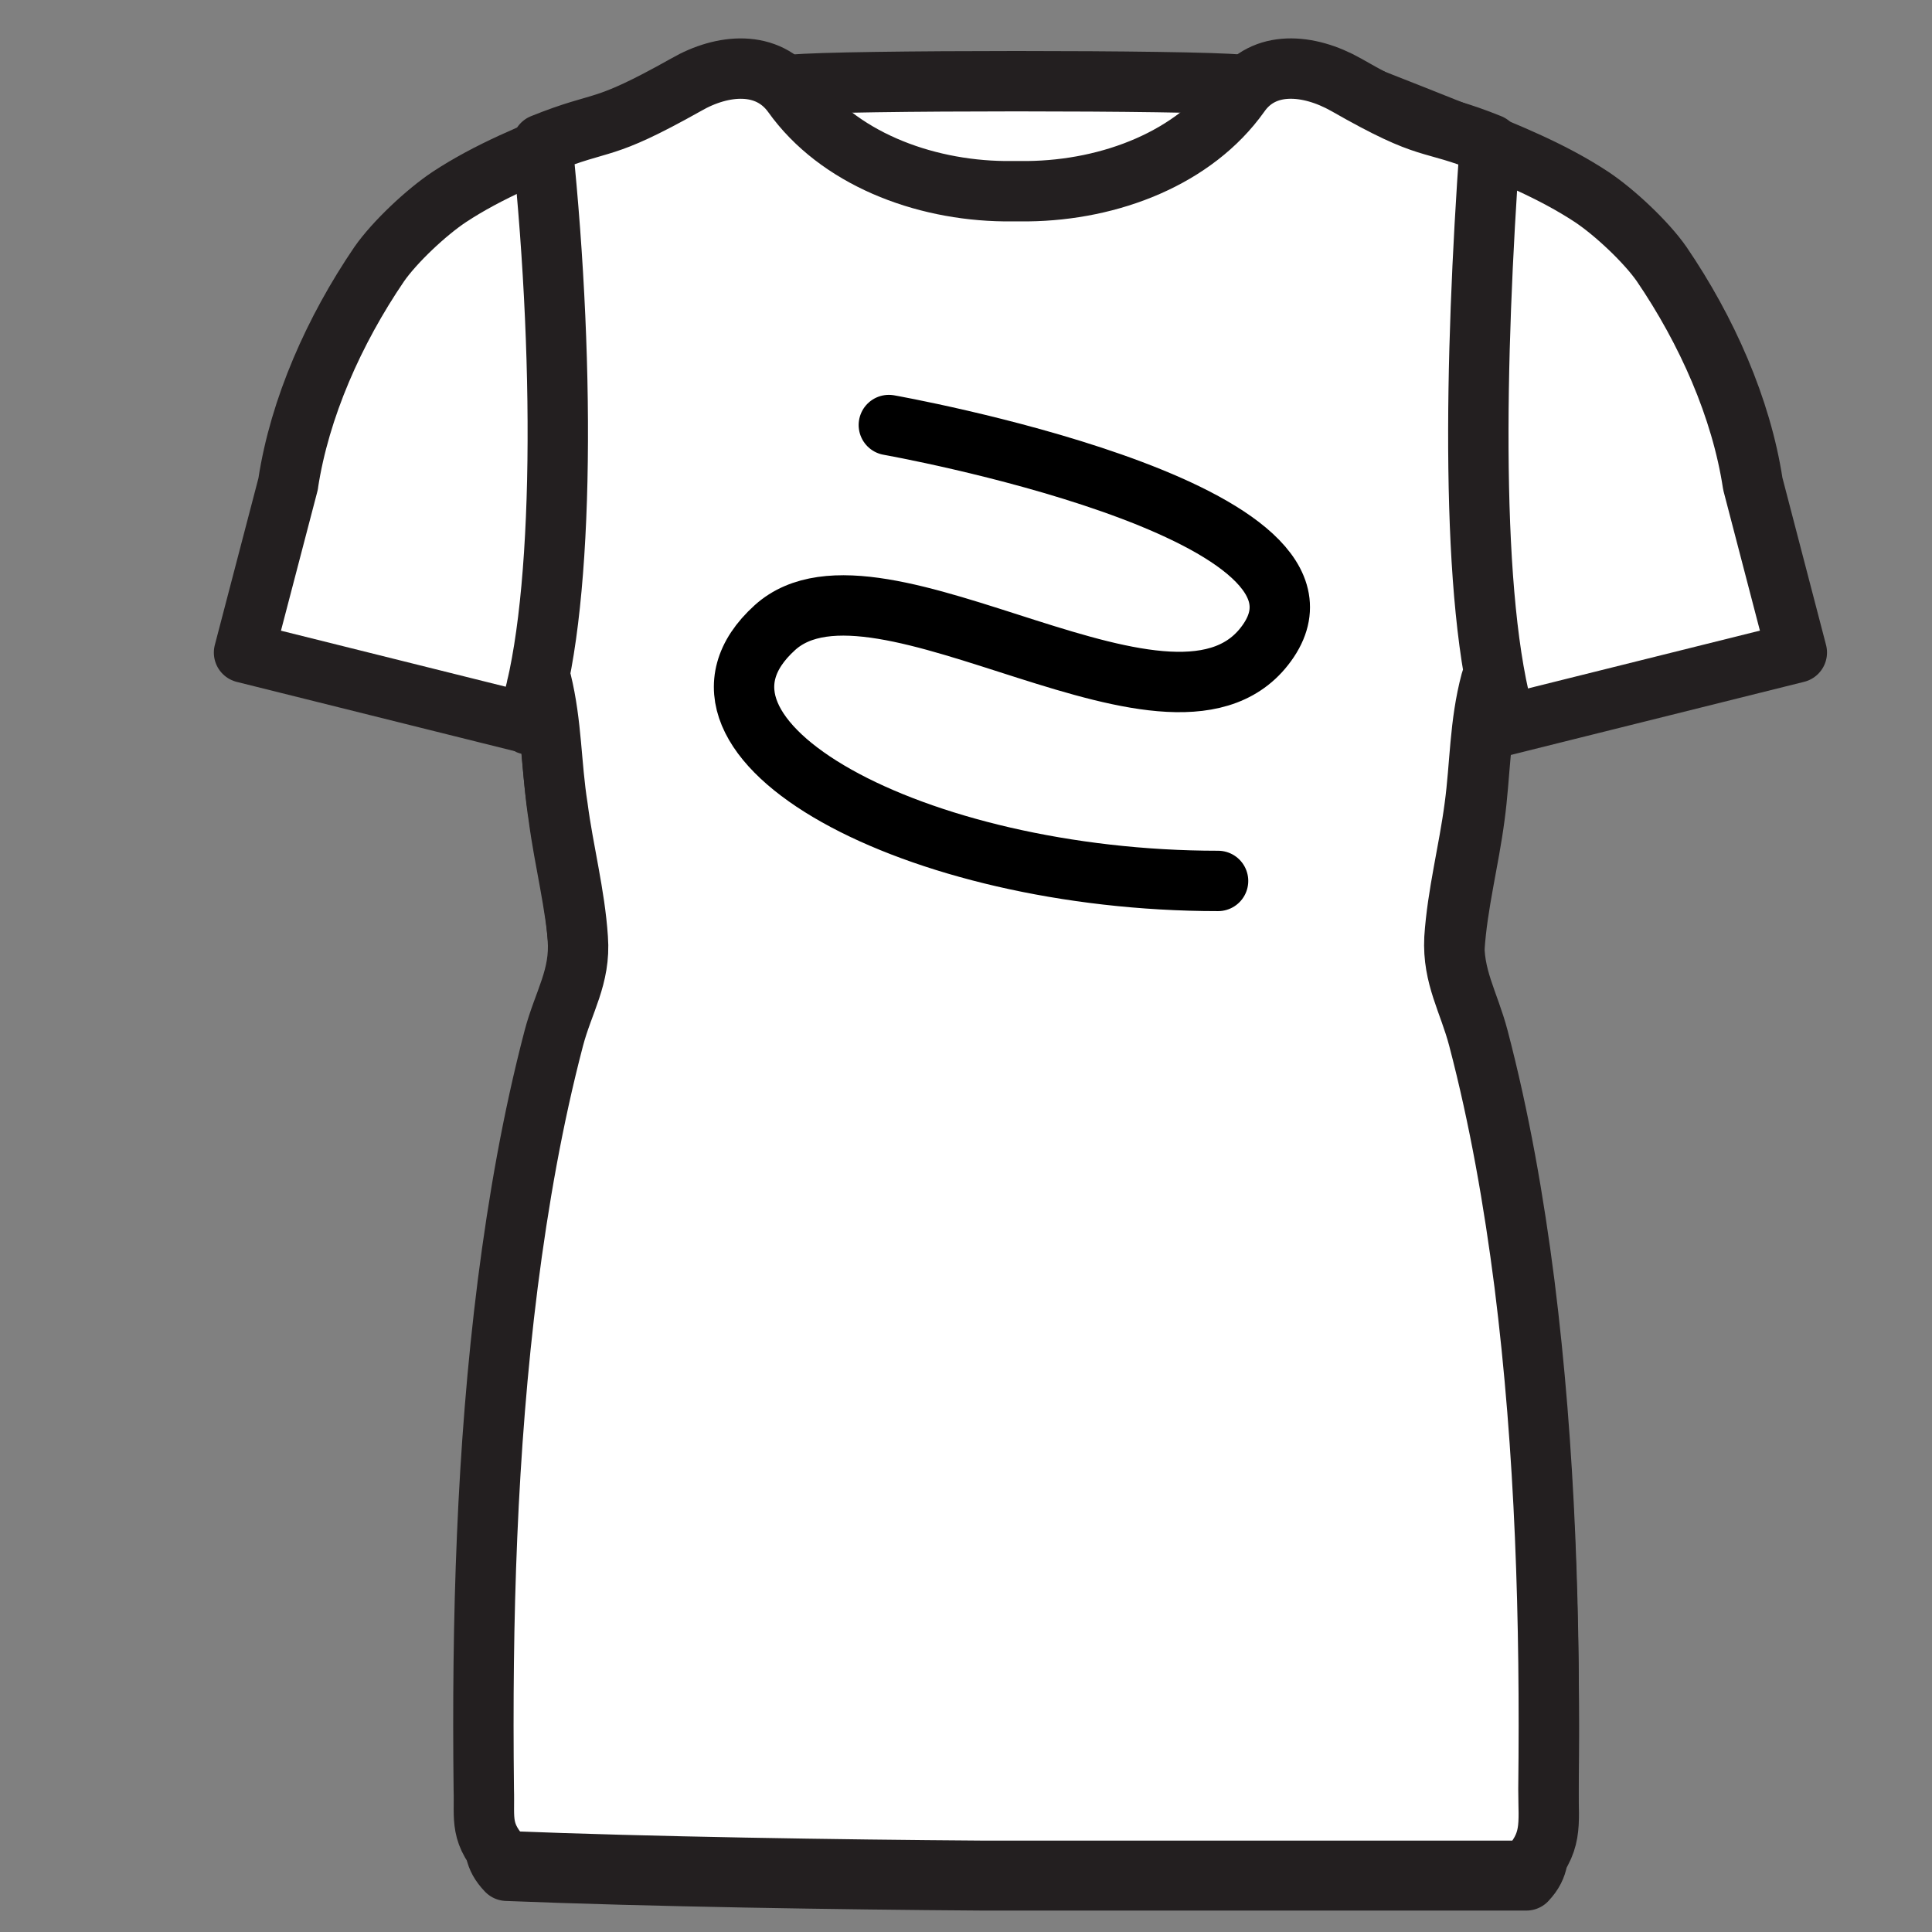 <?xml version="1.0" encoding="UTF-8" standalone="no"?>
<!-- Generator: Adobe Illustrator 20.1.0, SVG Export Plug-In . SVG Version: 6.00 Build 0)  -->

<svg
   xmlns:dc="http://purl.org/dc/elements/1.1/"
   xmlns:cc="http://creativecommons.org/ns#"
   xmlns:rdf="http://www.w3.org/1999/02/22-rdf-syntax-ns#"
   xmlns:svg="http://www.w3.org/2000/svg"
   xmlns="http://www.w3.org/2000/svg"
   xmlns:sodipodi="http://sodipodi.sourceforge.net/DTD/sodipodi-0.dtd"
   xmlns:inkscape="http://www.inkscape.org/namespaces/inkscape"
   version="1.1"
   id="Layer_1"
   x="0px"
   y="0px"
   viewBox="0 0 32 32"
   xml:space="preserve"
   inkscape:version="0.48.4 r9939"
   width="100%"
   height="100%"
   sodipodi:docname="the_airbrush_tee.svg"><rect x="0" y="0" width="32" height="32" fill="#808080" stroke="none"/><defs
     id="defs3078" /><sodipodi:namedview
     pagecolor="#ffffff"
     bordercolor="#666666"
     borderopacity="1"
     objecttolerance="10"
     gridtolerance="10"
     guidetolerance="10"
     inkscape:pageopacity="0"
     inkscape:pageshadow="2"
     inkscape:window-width="1020"
     inkscape:window-height="634"
     id="namedview3076"
     showgrid="false"
     inkscape:zoom="4.7676768"
     inkscape:cx="0.61017001"
     inkscape:cy="-6.7118644"
     inkscape:window-x="24"
     inkscape:window-y="28"
     inkscape:window-maximized="0"
     inkscape:current-layer="Layer_1" /><style
     type="text/css"
     id="style3062">
	.st0{fill:#FFFFFF;stroke:#231F20;stroke-width:6;stroke-linecap:round;stroke-linejoin:round;stroke-miterlimit:10;}
	.st1{fill:none;stroke:#231F20;stroke-width:6;stroke-linecap:round;stroke-linejoin:round;stroke-miterlimit:10;}
</style><path
     class="st0"
     d="m 25.282,31.144 c 0.445,-0.461 -0.079,-0.89 0.365,-1.35 0.032,-2.796 -0.048,-5.592 -0.397,-8.373 -0.175,-1.366 -0.413,-2.733 -0.763,-4.067 -0.159,-0.604 -0.429,-1.017 -0.397,-1.652 0.048,-0.731 0.238,-1.446 0.334,-2.177 0.095,-0.699 0.079,-1.366 0.27,-2.081 0.079,-0.302 0.159,-0.62 0.238,-0.921 0.095,-1.891 0.048,-4.337 -0.254,-7.975 -1.064,-0.429 -0.937,-0.159 -2.383,-0.985 -0.62,-0.35 -1.064,-0.079 -1.763,-0.159 -0.747,-0.079 -6.641,-0.079 -7.388,0 -0.699,0.064 -1.16,-0.191 -1.763,0.159 -1.446,0.81 -1.319,0.556 -2.383,0.985 -0.302,3.638 -0.365,6.085 -0.254,7.975 0.079,0.302 0.159,0.62 0.238,0.921 0.175,0.715 0.159,1.382 0.27,2.081 0.095,0.731 0.286,1.446 0.334,2.177 0.048,0.635 -0.238,1.049 -0.397,1.652 -0.35,1.335 -0.588,2.701 -0.763,4.067 -0.35,2.764 -0.429,5.576 -0.397,8.373 0.445,0.461 -0.079,0.731 0.365,1.192 2.367,0.095 5.529,0.143 7.88,0.159 l 9.008,0 z"
     id="path3064"
     inkscape:connector-curvature="0"
     style="fill:#ffffff;stroke:#231f20;stroke-width:1;stroke-linecap:round;stroke-linejoin:round;stroke-miterlimit:10;stroke-dasharray:none" /><path
     class="st0"
     d="M 29.032,8.013 C 28.841,6.757 28.269,5.471 27.522,4.374 27.268,4.009 26.744,3.516 26.362,3.262 25.711,2.833 24.964,2.531 24.249,2.245 23.693,2.023 23.137,1.801 22.565,1.578 22.295,1.467 21.422,1.546 21.358,1.308 c 0,0 2.605,10.533 2.605,10.533 l 0.635,0.254 5.163,-1.287 L 29.032,8.013 z"
     id="path3066"
     inkscape:connector-curvature="0"
     style="fill:#ffffff;stroke:#231f20;stroke-width:1;stroke-linecap:round;stroke-linejoin:round;stroke-miterlimit:10;stroke-dasharray:none" /><path
     class="st0"
     d="m 4.772,8.013 c 0.191,-1.255 0.763,-2.542 1.509,-3.638 0.254,-0.365 0.778,-0.858 1.16,-1.112 0.651,-0.429 1.398,-0.731 2.113,-1.017 0.556,-0.222 1.112,-0.445 1.684,-0.667 0.27,-0.111 1.144,-0.032 1.207,-0.27 0,0 -2.605,10.533 -2.605,10.533 l -0.635,0.254 -5.163,-1.287 0.731,-2.796 z"
     id="path3068"
     inkscape:connector-curvature="0"
     style="fill:#ffffff;stroke:#231f20;stroke-width:1;stroke-linecap:round;stroke-linejoin:round;stroke-miterlimit:10;stroke-dasharray:none" /><path
     class="st0"
     d="m 25.282,30.985 c 0.445,-0.461 0.365,-0.763 0.365,-1.35 0.032,-2.796 -0.048,-5.592 -0.397,-8.373 -0.175,-1.366 -0.413,-2.733 -0.763,-4.067 -0.159,-0.604 -0.429,-1.017 -0.397,-1.652 0.048,-0.731 0.238,-1.446 0.334,-2.177 0.095,-0.699 0.079,-1.366 0.27,-2.081 0.079,-0.302 0.159,0.969 0.238,0.667 -0.588,-2.002 -0.508,-6.005 -0.254,-9.564 -1.064,-0.429 -0.937,-0.159 -2.383,-0.985 -0.62,-0.35 -1.366,-0.413 -1.763,0.159 -0.747,1.049 -2.129,1.589 -3.511,1.605 H 16.64 C 15.273,3.151 13.875,2.611 13.128,1.562 12.715,0.99 11.969,1.054 11.365,1.403 9.919,2.214 10.046,1.96 8.982,2.388 c 0.397,3.813 0.35,7.848 -0.254,9.564 0.079,0.302 0.159,-0.969 0.238,-0.667 0.175,0.715 0.159,1.382 0.27,2.081 0.095,0.731 0.286,1.446 0.334,2.177 0.048,0.635 -0.238,1.049 -0.397,1.652 -0.35,1.335 -0.588,2.701 -0.763,4.067 -0.35,2.764 -0.429,5.576 -0.397,8.373 0.016,0.508 -0.079,0.731 0.365,1.192 2.367,0.095 5.529,0.143 7.88,0.159 l 9.024,0 z"
     id="path3070"
     inkscape:connector-curvature="0"
     style="fill:#ffffff;stroke:#231f20;stroke-width:1;stroke-linecap:round;stroke-linejoin:round;stroke-miterlimit:10;stroke-dasharray:none" /><path
     class="st1"
     d="M 25.171,29.794"
     id="path3072"
     inkscape:connector-curvature="0"
     style="fill:none;stroke:#231f20;stroke-width:1;stroke-linecap:round;stroke-linejoin:round;stroke-miterlimit:10;stroke-dasharray:none" /><path
     class="st1"
     d="M 8.013,29.381"
     id="path3074"
     inkscape:connector-curvature="0"
     style="fill:none;stroke:#231f20;stroke-width:1;stroke-linecap:round;stroke-linejoin:round;stroke-miterlimit:10;stroke-dasharray:none" /><g
     id="g5565"
     transform="translate(28.329,-16.438)"><path
       sodipodi:nodetypes="cssc"
       inkscape:connector-curvature="0"
       id="path2993"
       d="m -8.154,31.029 c -5.034,0 -9.368,-2.359 -7.341,-4.195 1.71,-1.548 6.7,2.428 8.18,0.21 1.463,-2.192 -6.292,-3.566 -6.292,-3.566"
       style="fill:none;stroke:#000000;stroke-width:1px;stroke-linecap:round;stroke-linejoin:miter;stroke-opacity:1" /></g></svg>